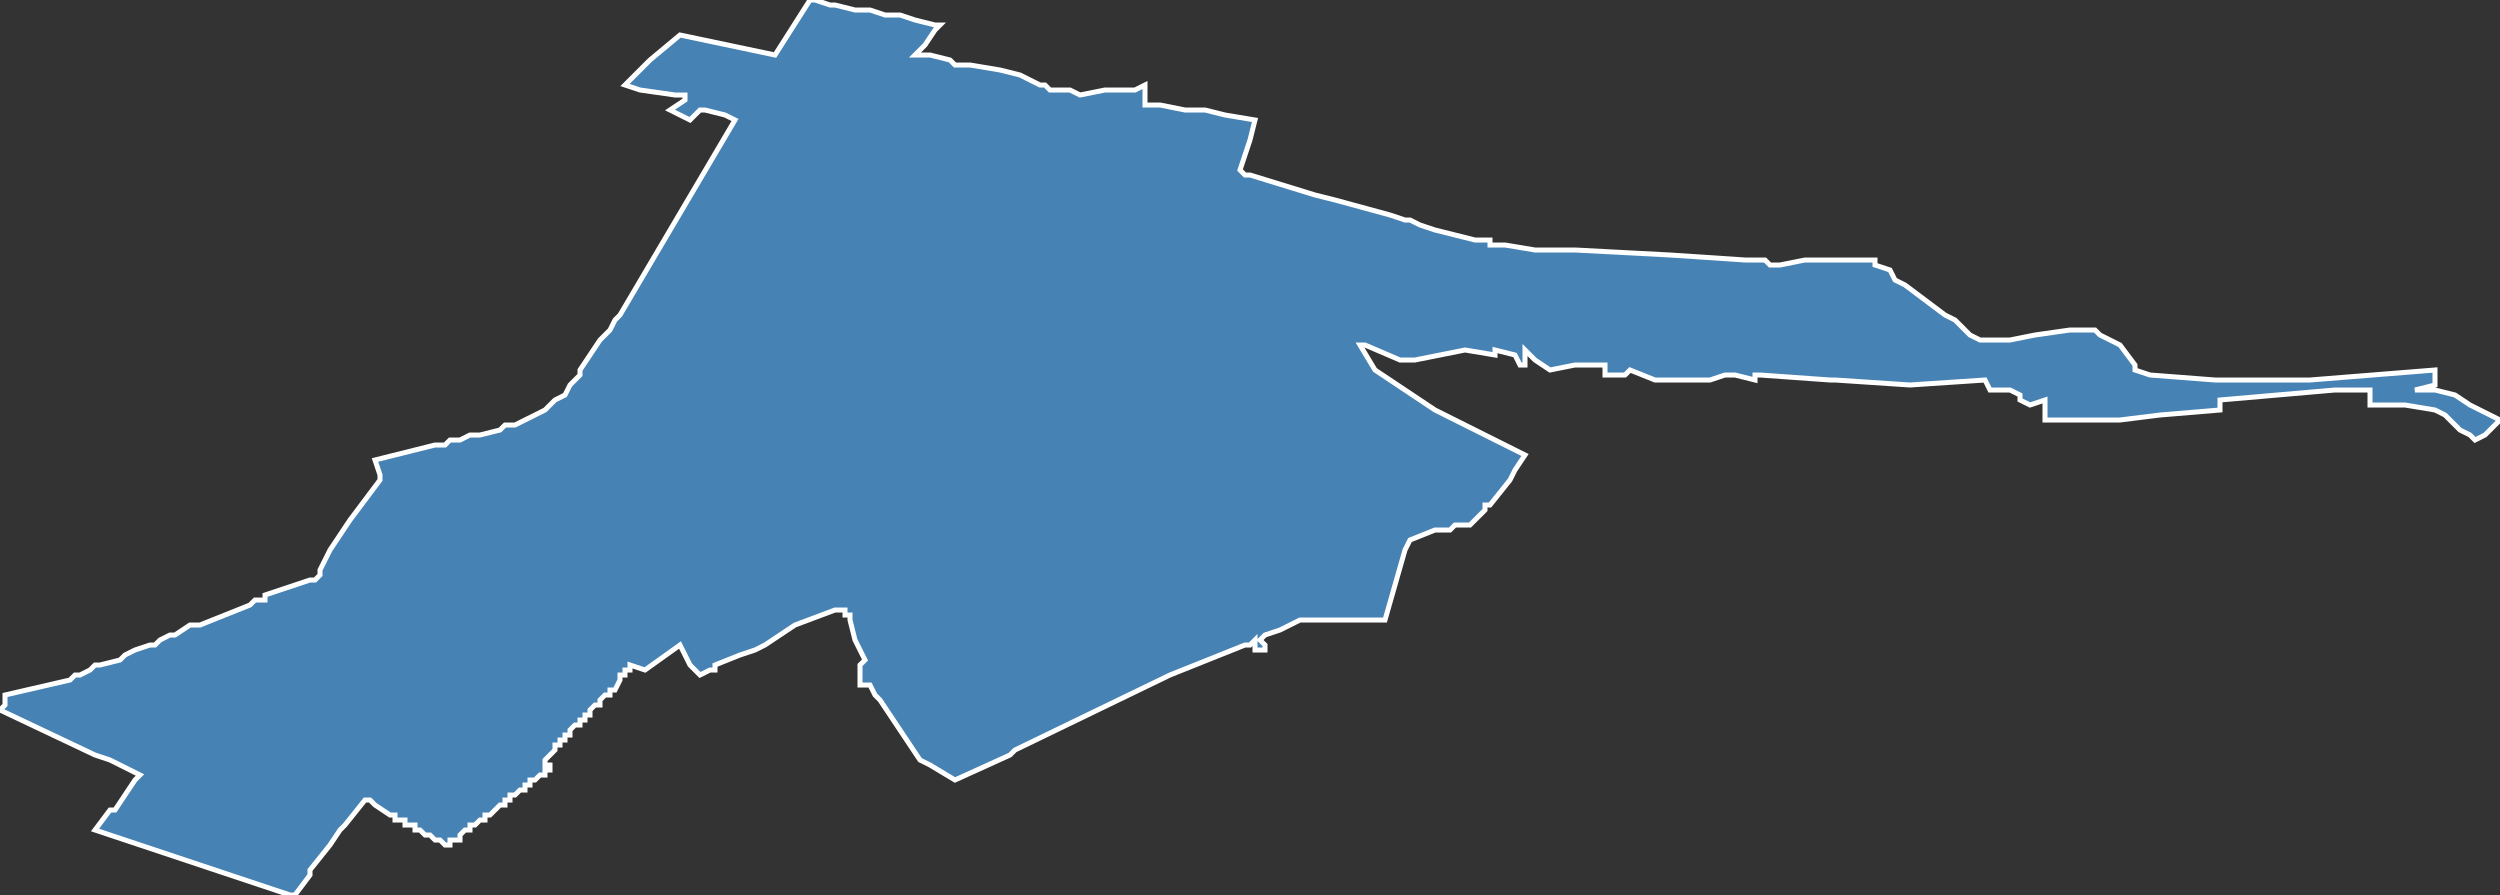 <?xml version="1.0" encoding="utf-8"?>
<svg version="1.1" id="svgmap" xmlns="http://www.w3.org/2000/svg" xmlns:xlink="http://www.w3.org/1999/xlink" x="0px" y="0px" width="100%" height="100%" viewBox="0 0 500 179">
<rect x="0" y="0" width="500" height="179" fill="#333333" stroke="none"/>
<polygon points="1,139 14,136 15,135 16,135 18,134 19,133 20,133 24,132 25,131 27,130 30,129 31,129 32,128 34,127 34,127 35,127 38,125 40,125 40,125 50,121 50,121 51,120 52,120 53,120 53,119 56,118 62,116 63,116 63,116 64,115 64,114 66,110 68,107 70,104 76,96 76,95 75,92 79,91 87,89 89,89 90,88 92,88 94,87 96,87 100,86 101,85 102,85 102,85 103,85 105,84 107,83 109,82 111,80 113,79 114,77 116,75 116,74 118,71 120,68 122,66 123,64 124,63 147,24 145,23 141,22 141,22 141,22 140,22 138,24 134,22 137,20 137,20 137,19 135,19 128,18 125,17 130,12 136,7 155,11 162,0 163,0 166,1 167,1 171,2 172,2 174,2 177,3 178,3 178,3 179,3 179,3 180,3 183,4 187,5 187,5 188,5 187,6 185,9 184,10 183,11 184,11 186,11 190,12 191,13 191,13 191,13 194,13 200,14 204,15 208,17 208,17 209,17 210,18 214,18 216,19 221,18 222,18 222,18 224,18 227,18 229,17 229,20 229,21 229,21 231,21 232,21 237,22 238,22 241,22 245,23 251,24 250,28 250,28 248,34 248,34 249,35 250,35 263,39 267,40 278,43 281,44 282,44 284,45 287,46 295,48 296,48 298,48 298,49 301,49 307,50 315,50 315,50 334,51 349,52 353,52 354,53 355,53 356,53 361,52 366,52 375,52 375,53 378,54 379,56 381,57 389,63 391,64 394,67 396,68 402,68 407,67 414,66 419,66 420,67 422,68 424,69 427,73 427,74 430,75 443,76 445,76 462,76 462,76 487,74 487,77 483,78 487,78 491,79 494,81 500,84 498,86 497,87 495,88 494,87 492,86 489,83 487,82 481,81 474,81 474,78 467,78 444,80 444,82 432,83 424,84 409,84 409,83 409,81 409,80 406,81 404,80 404,79 402,78 400,78 398,78 397,76 382,77 367,76 366,76 352,75 351,75 351,76 347,75 345,75 342,76 331,76 326,74 325,75 324,75 321,75 321,73 317,73 315,73 310,74 307,72 305,70 305,73 304,73 303,71 299,70 299,71 293,70 283,72 280,72 273,69 272,69 275,74 287,82 305,91 303,94 302,96 298,101 298,101 297,101 297,102 296,103 295,104 294,105 292,105 291,105 290,106 288,106 287,106 282,108 281,110 277,124 261,124 260,124 256,126 253,127 253,127 252,128 253,129 253,130 252,130 252,130 251,130 251,128 250,129 250,129 249,129 234,135 203,150 202,151 191,156 186,153 184,152 184,152 180,146 176,140 175,139 174,137 173,137 172,137 172,135 172,133 173,132 172,130 171,128 170,124 170,123 169,123 169,122 168,122 168,122 167,122 159,125 156,127 153,129 151,130 148,131 143,133 143,134 142,134 140,135 138,133 137,131 136,129 129,134 126,133 126,133 126,134 126,134 125,134 125,135 125,135 125,135 124,135 124,136 124,136 124,136 124,136 124,136 123,138 122,138 122,139 121,139 121,139 121,139 121,139 120,140 120,140 120,140 120,140 120,140 120,140 120,141 120,141 119,141 119,141 119,141 119,141 118,142 118,142 118,142 118,143 118,143 118,143 118,143 118,143 118,143 117,143 117,144 116,144 116,145 116,145 115,145 114,146 114,147 114,147 114,147 114,147 113,147 113,148 113,148 112,148 112,148 112,149 111,149 111,149 111,150 111,150 111,150 111,150 111,150 111,150 110,151 110,151 110,151 109,152 109,152 109,152 109,152 109,153 110,153 110,154 110,154 110,154 109,154 109,155 109,155 108,155 108,155 107,156 107,156 106,156 106,157 105,157 105,157 105,157 105,158 105,158 105,158 104,158 104,158 103,159 103,159 102,159 102,159 102,159 102,160 102,160 102,160 102,160 102,160 101,160 101,160 101,161 100,161 100,161 100,161 100,161 98,163 97,163 97,163 97,163 97,164 96,164 96,164 96,164 95,165 94,165 94,166 94,166 93,166 92,167 92,167 92,168 91,168 91,168 91,168 91,168 91,168 90,168 90,169 90,169 90,169 90,169 90,169 89,169 88,168 88,168 88,168 87,168 87,168 87,168 86,167 86,167 86,167 85,167 85,167 85,167 84,166 84,166 84,166 84,166 84,166 83,166 83,166 83,166 83,165 83,165 83,165 82,165 82,165 82,165 82,165 82,165 81,165 81,164 81,164 81,164 80,164 80,164 80,164 79,164 79,163 79,163 78,163 78,163 78,163 78,163 75,161 75,161 74,160 73,160 73,160 69,165 68,166 66,169 62,174 62,175 59,179 59,179 58,179 19,166 22,162 23,162 27,156 28,155 22,152 19,151 0,142 1,141 1,141 1,139" id="7630" class="canton" fill="steelblue" stroke-width="1" stroke="white" geotype="canton" geoname="Rouen-3" code_insee="7630" code_departement="76" nom_departement="Seine-Maritime" code_region="28" nom_region="Normandie"/></svg>